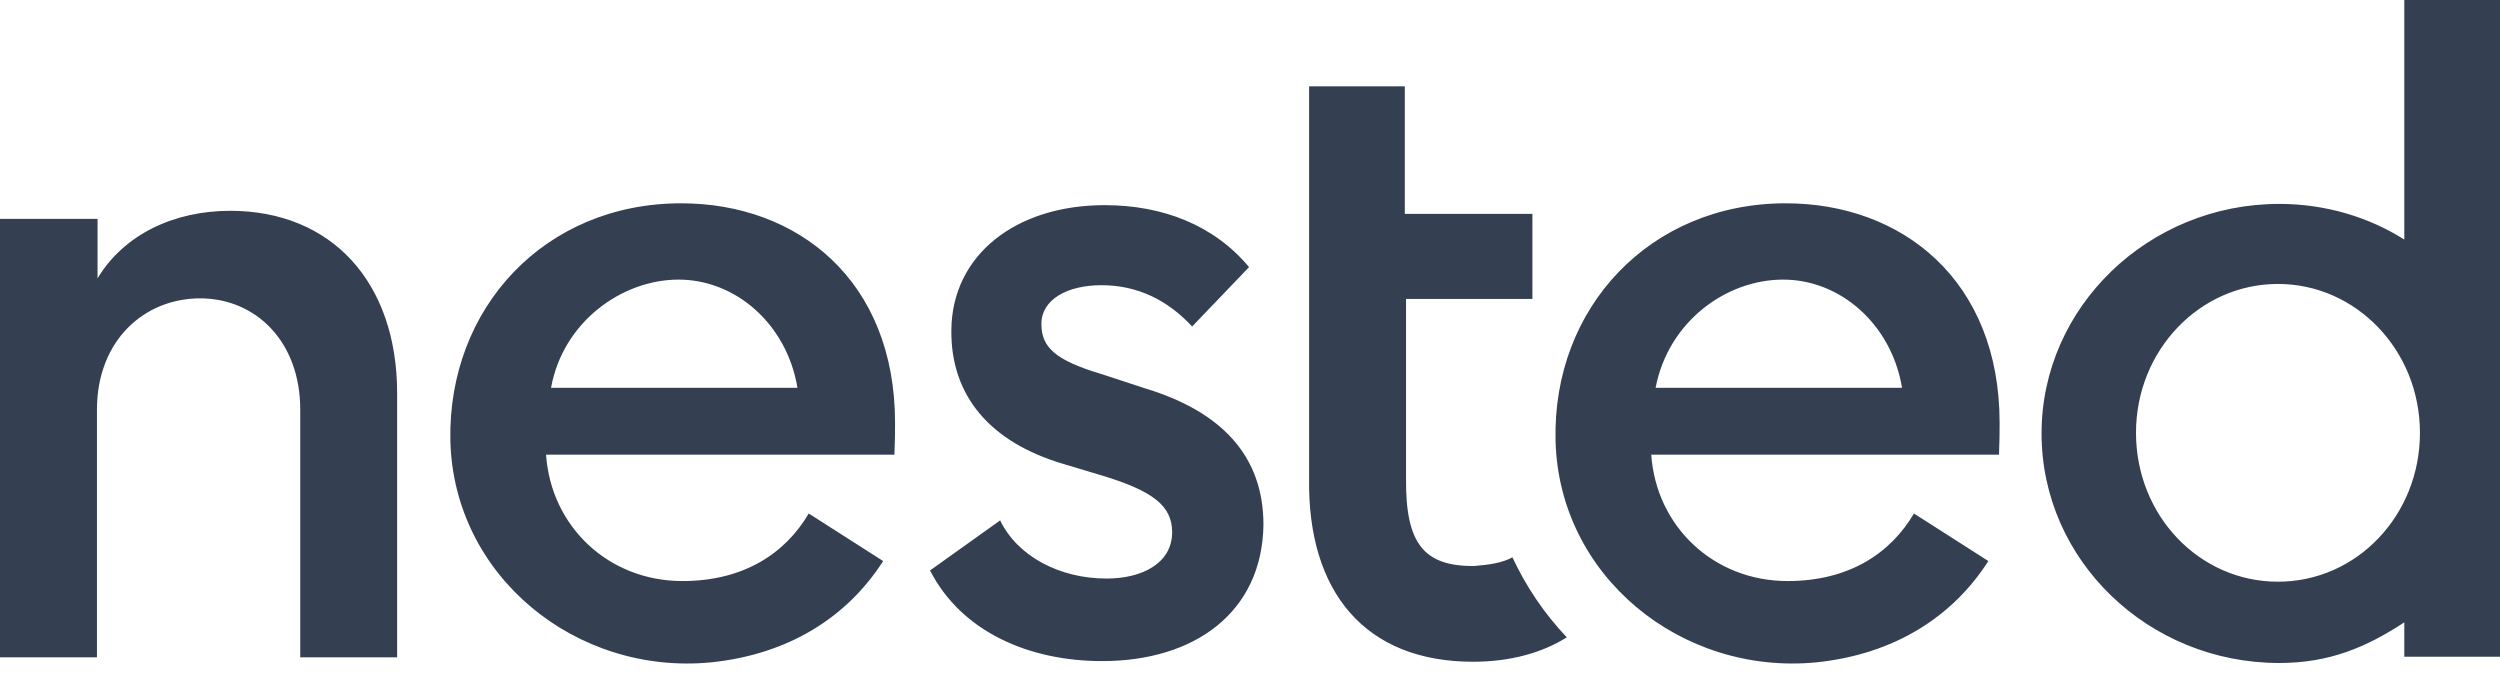 <svg xmlns="http://www.w3.org/2000/svg" width="50" height="14" viewBox="0 0 50 14">
  <path fill="#353F52" d="M565.559,36.634 C567.135,36.634 568.399,35.308 568.399,33.656 C568.399,32.005 567.123,30.679 565.559,30.679 C563.995,30.679 562.72,32.005 562.72,33.656 C562.72,35.308 563.983,36.634 565.559,36.634 Z M568.086,25.013 L568.086,25 L570,25 L570,38.135 L568.086,38.135 L568.086,37.447 C567.323,37.947 566.585,38.26 565.584,38.26 C562.97,38.26 560.831,36.208 560.831,33.669 C560.831,31.142 562.97,29.078 565.584,29.078 C566.51,29.078 567.373,29.341 568.086,29.791 L568.086,25.013 Z M553.112,32.756 L558.041,32.756 C557.828,31.48 556.803,30.592 555.664,30.592 C554.513,30.592 553.363,31.442 553.112,32.756 Z M555.714,29.066 C558.041,29.066 559.992,30.604 559.992,33.456 C559.992,33.644 559.992,33.807 559.98,34.094 L553.025,34.094 C553.125,35.533 554.276,36.621 555.752,36.621 C556.99,36.621 557.816,36.058 558.279,35.27 L559.767,36.221 C559.054,37.334 557.891,38.085 556.327,38.247 C553.625,38.51 551.173,36.521 551.111,33.807 C551.048,31.155 553,29.066 555.714,29.066 Z M542.042,38.222 C540.578,38.222 539.227,37.634 538.601,36.409 L540.003,35.408 C540.353,36.133 541.203,36.571 542.129,36.571 C542.855,36.571 543.443,36.258 543.443,35.645 C543.443,35.12 543.067,34.82 542.029,34.507 L541.278,34.282 C539.79,33.844 539.014,32.906 539.027,31.605 C539.039,30.091 540.328,29.103 542.092,29.103 C543.255,29.103 544.281,29.503 544.981,30.342 L543.843,31.53 C543.355,31.005 542.755,30.704 542.029,30.704 C541.341,30.704 540.828,30.992 540.828,31.48 C540.828,31.943 541.103,32.205 542.029,32.481 L542.905,32.768 C544.431,33.231 545.269,34.119 545.269,35.495 C545.244,37.247 543.893,38.222 542.042,38.222 Z M531.021,32.756 L535.949,32.756 C535.737,31.48 534.711,30.592 533.573,30.592 C532.434,30.592 531.258,31.442 531.021,32.756 Z M533.623,29.066 C535.949,29.066 537.901,30.604 537.901,33.456 C537.901,33.644 537.901,33.807 537.888,34.094 L530.921,34.094 C531.021,35.533 532.172,36.621 533.648,36.621 C534.886,36.621 535.712,36.058 536.175,35.27 L537.663,36.221 C536.95,37.334 535.787,38.085 534.223,38.247 C531.521,38.51 529.069,36.521 529.007,33.807 C528.957,31.155 530.896,29.066 533.623,29.066 Z M521.951,29.378 L521.951,30.567 C522.477,29.691 523.478,29.216 524.603,29.216 C526.63,29.216 527.943,30.642 527.943,32.868 L527.943,38.147 L526.005,38.147 L526.005,33.194 C526.005,31.818 525.104,30.967 524.003,30.967 C522.89,30.967 521.939,31.805 521.939,33.194 L521.939,38.147 L520,38.147 L520,29.378 L521.951,29.378 Z M550.248,36.146 C550.523,36.734 550.886,37.272 551.336,37.747 C550.836,38.06 550.198,38.235 549.46,38.235 C547.32,38.235 546.145,36.859 546.182,34.557 L546.182,26.726 L548.096,26.726 L548.096,29.278 L550.648,29.278 L550.648,30.979 L548.121,30.979 L548.121,34.57 C548.109,35.883 548.484,36.321 549.472,36.321 C549.785,36.296 550.048,36.258 550.248,36.146 Z" transform="translate(-520 -25)"/>
</svg>
